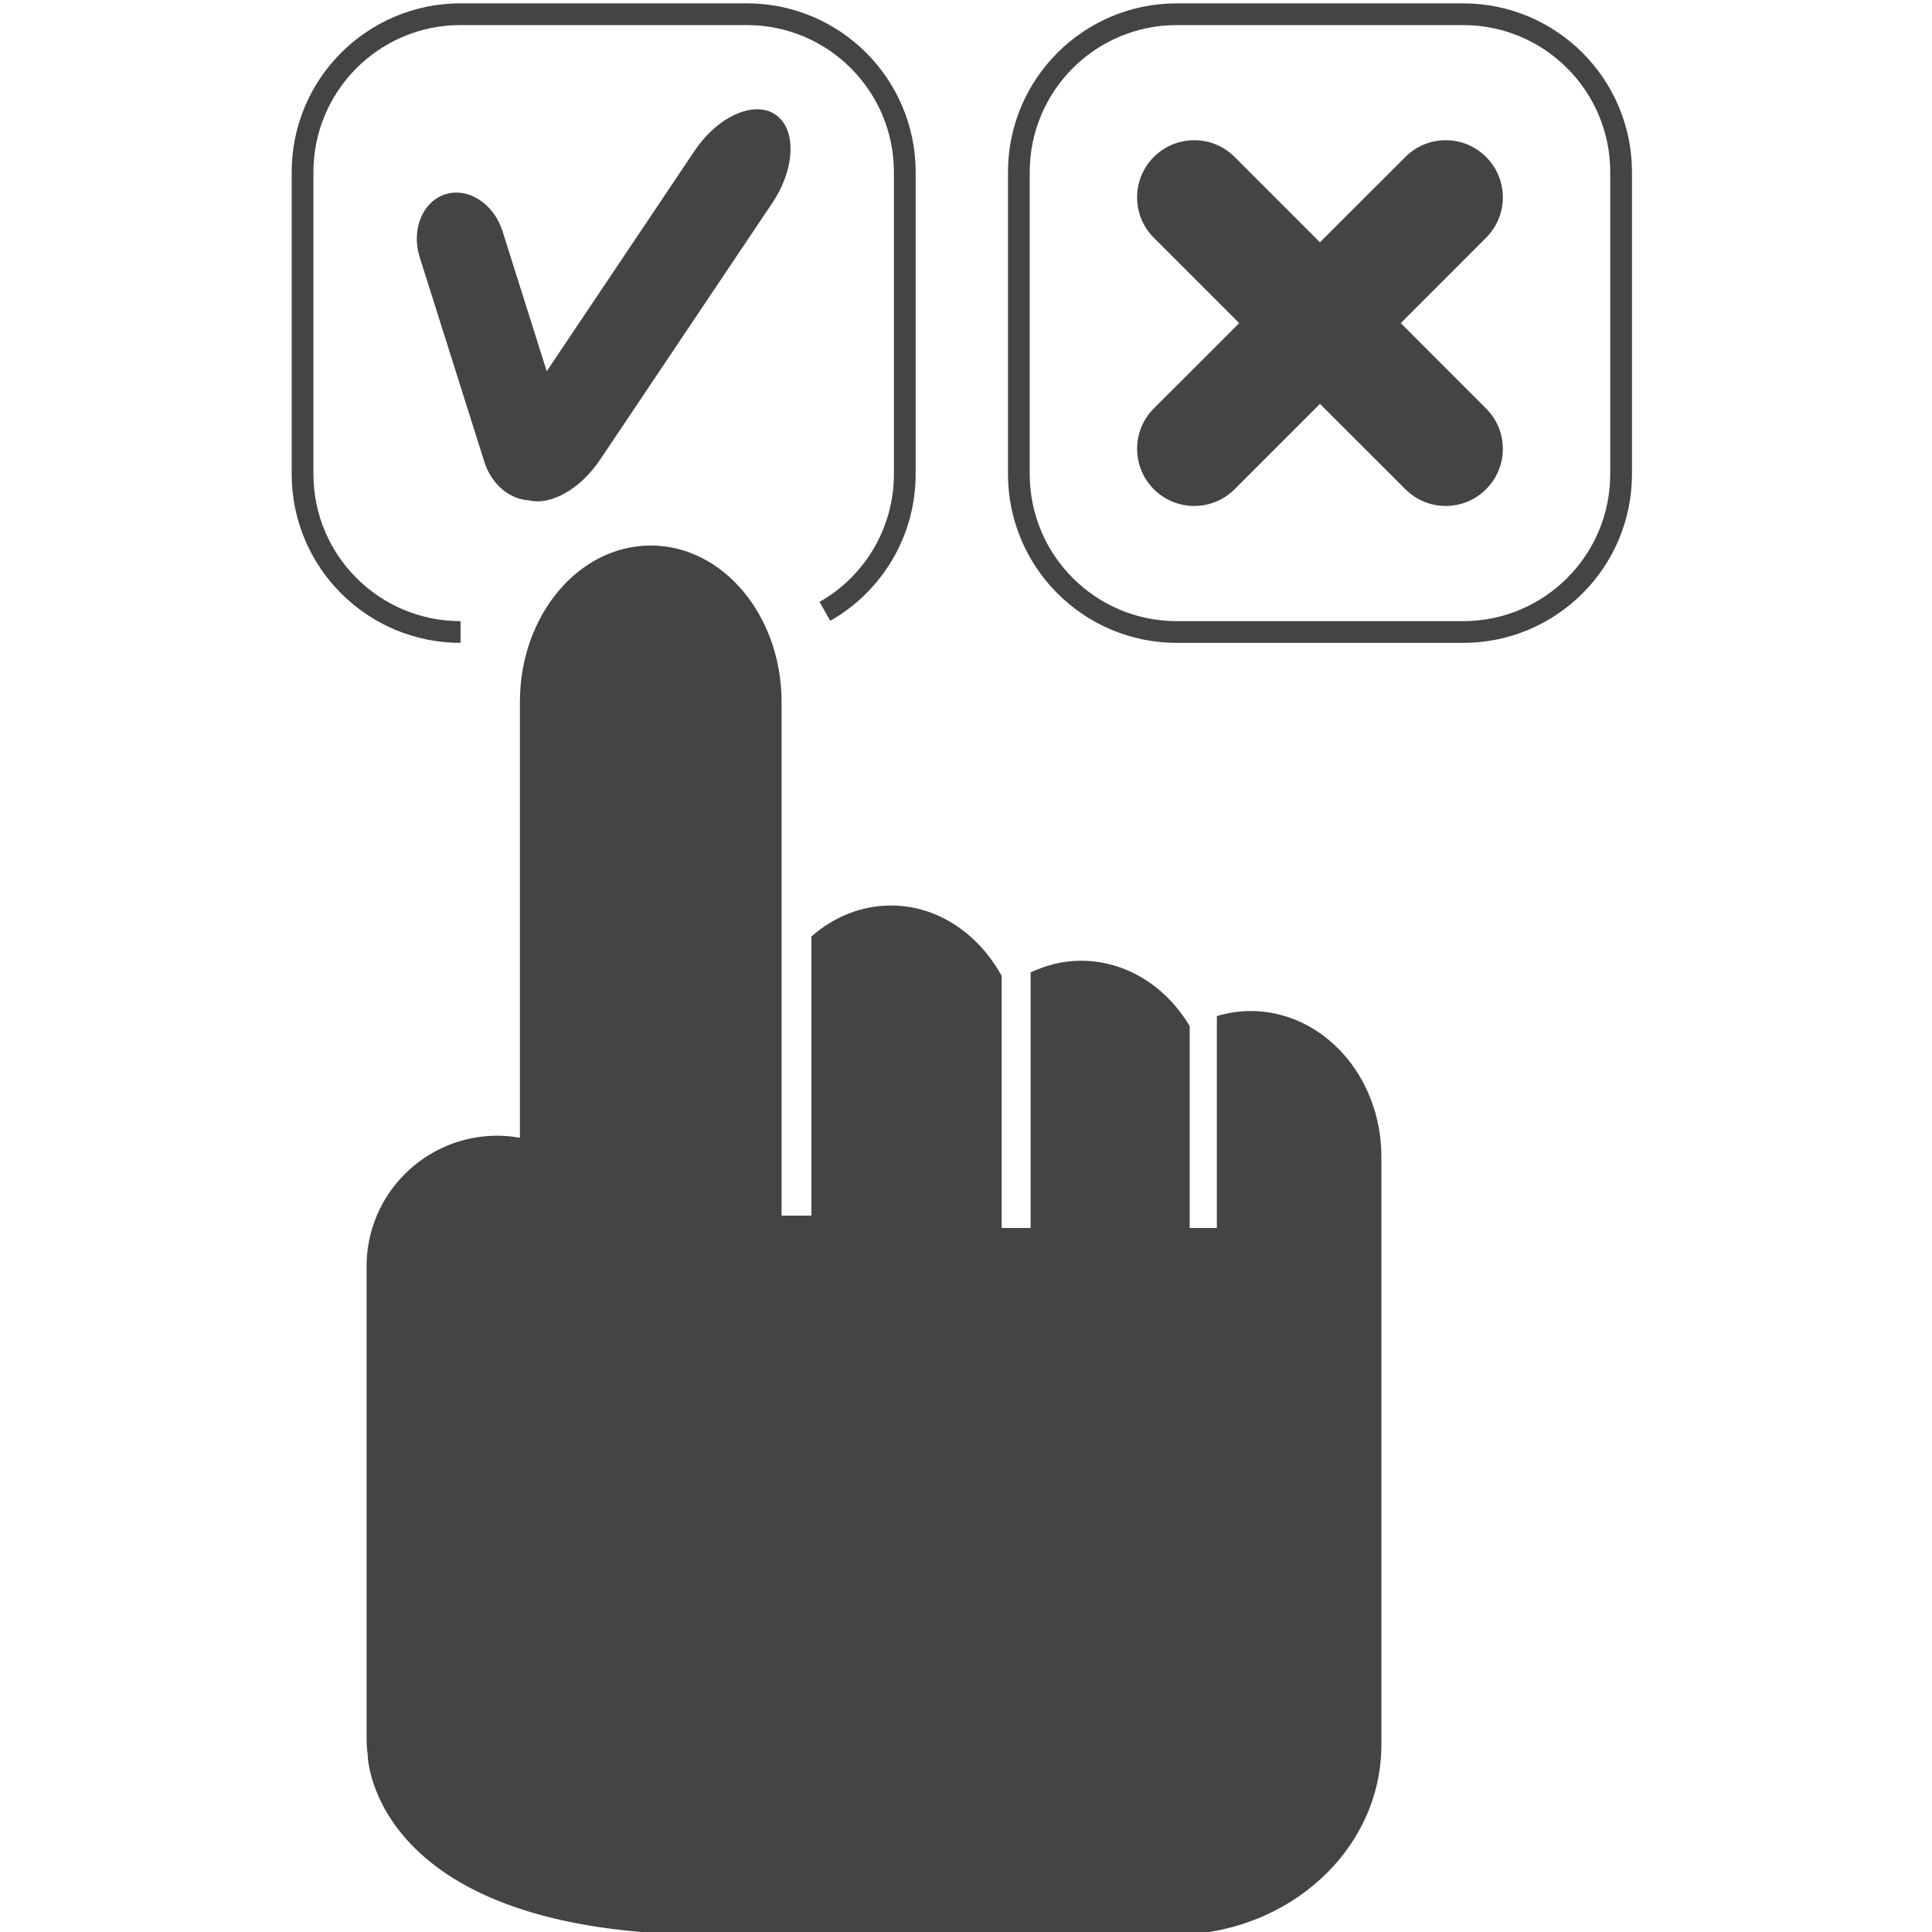 <?xml version="1.0" encoding="UTF-8" standalone="no"?>
<svg
   xmlns:dc="http://purl.org/dc/elements/1.1/"
   xmlns:cc="http://creativecommons.org/ns#"
   xmlns:rdf="http://www.w3.org/1999/02/22-rdf-syntax-ns#"
   xmlns:svg="http://www.w3.org/2000/svg"
   xmlns="http://www.w3.org/2000/svg"
   version="1.1"
   id="svg5366"
   viewBox="0 0 28 28"
   height="28"
   width="28">
  <defs
     id="defs5368">
    <clipPath
       id="clipPath48"
       clipPathUnits="userSpaceOnUse">
      <path
         id="path50"
         d="M 0,560 960,560 960,0 0,0 0,560 Z" />
    </clipPath>
  </defs>
  <g
     transform="translate(-332.888,-517.044)"
     id="layer1">
    <g
       id="g44"
       transform="matrix(0.315,0,0,-0.315,138.138,682.349)">
      <g
         clip-path="url(#clipPath48)"
         id="g46">
        <g
           transform="translate(686.627,505.984)"
           id="g52">
          <path
             id="path54"
             style="fill:#444444;fill-opacity:1;fill-rule:nonzero;stroke:none"
             d="M 0,0 -3.925,3.927 0,7.855 c 1.028,1.026 1.028,2.691 0,3.718 -1.025,1.026 -2.69,1.026 -3.713,0 l -3.931,-3.927 -3.925,3.927 c -1.028,1.026 -2.69,1.026 -3.718,0 -1.026,-1.027 -1.026,-2.692 0,-3.718 l 3.928,-3.928 -3.928,-3.926 c -1.026,-1.025 -1.026,-2.69 0,-3.715 1.028,-1.028 2.69,-1.028 3.718,0 l 3.925,3.925 3.931,-3.925 c 1.023,-1.028 2.688,-1.028 3.713,0 1.028,1.025 1.028,2.69 0,3.714" />
        </g>
        <g
           transform="translate(653.926,519.509)"
           id="g56">
          <path
             id="path58"
             style="fill:#444444;fill-opacity:1;fill-rule:nonzero;stroke:none"
             d="m 0,0 c -0.988,0.663 -2.654,-0.089 -3.722,-1.68 l -6.796,-10.131 -2.034,6.445 c -0.403,1.268 -1.579,2.029 -2.63,1.696 -1.052,-0.331 -1.58,-1.632 -1.179,-2.899 l 2.976,-9.42 c 0.328,-1.036 1.175,-1.72 2.043,-1.761 0.994,-0.249 2.358,0.496 3.279,1.869 l 7.917,11.802 C 0.923,-2.489 0.985,-0.664 0,0" />
        </g>
        <g
           transform="translate(639.442,495.7)"
           id="g60">
          <path
             id="path62"
             style="fill:none;stroke:#444444;stroke-width:1;stroke-linecap:butt;stroke-linejoin:miter;stroke-miterlimit:10;stroke-dasharray:none;stroke-opacity:1"
             d="m 0,0 c -4.015,0 -7.268,3.254 -7.268,7.269 l 0,13.887 c 0,4.014 3.253,7.268 7.268,7.268 l 13.172,0 c 4.014,0 7.268,-3.254 7.268,-7.268 l 0,-13.887 c 0,-2.709 -1.48,-5.071 -3.675,-6.32" />
        </g>
        <g
           transform="translate(692.839,502.969)"
           id="g64">
          <path
             id="path66"
             style="fill:none;stroke:#444444;stroke-width:1;stroke-linecap:butt;stroke-linejoin:miter;stroke-miterlimit:10;stroke-dasharray:none;stroke-opacity:1"
             d="m 0,0 c 0,-4.014 -3.255,-7.269 -7.269,-7.269 l -13.172,0 c -4.015,0 -7.268,3.255 -7.268,7.269 l 0,13.887 c 0,4.014 3.253,7.268 7.268,7.268 l 13.172,0 C -3.255,21.155 0,17.901 0,13.887 L 0,0 Z" />
        </g>
        <g
           transform="translate(675.789,478.262)"
           id="g68">
          <path
             id="path70"
             style="fill:#444444;fill-opacity:1;fill-rule:nonzero;stroke:none"
             d="m 0,0 c -0.537,0 -1.054,-0.084 -1.549,-0.233 l 0,-9.748 -1.25,0 0,9.288 c -1.078,1.81 -2.913,3.007 -5.002,3.007 -0.824,0 -1.602,-0.202 -2.317,-0.538 l 0,-11.757 -1.331,0 0,11.594 c -1.065,1.941 -2.943,3.242 -5.095,3.242 -1.381,0 -2.645,-0.536 -3.66,-1.426 l 0,-12.841 -1.372,0 0,11.17 0,3.259 0,9.205 c 0,3.972 -2.696,7.195 -6.02,7.195 -3.324,0 -6.019,-3.223 -6.019,-7.195 l 0,-20.052 c -0.337,0.058 -0.681,0.094 -1.034,0.094 -3.327,0 -6.02,-2.69 -6.02,-6.011 l 0,-21.741 c 0,-0.263 0.023,-0.523 0.057,-0.778 l -0.005,0.002 c 0,0 0.159,-8.237 15.805,-8.237 l -0.003,0.033 c 0.24,-0.016 0.481,-0.033 0.725,-0.033 l 20.54,0 c 5.285,0 9.57,3.91 9.57,8.737 l 0,2.835 0,18.137 0,6.094 C 6.02,-2.999 3.324,0 0,0" />
        </g>
      </g>
    </g>
  </g>
</svg>
